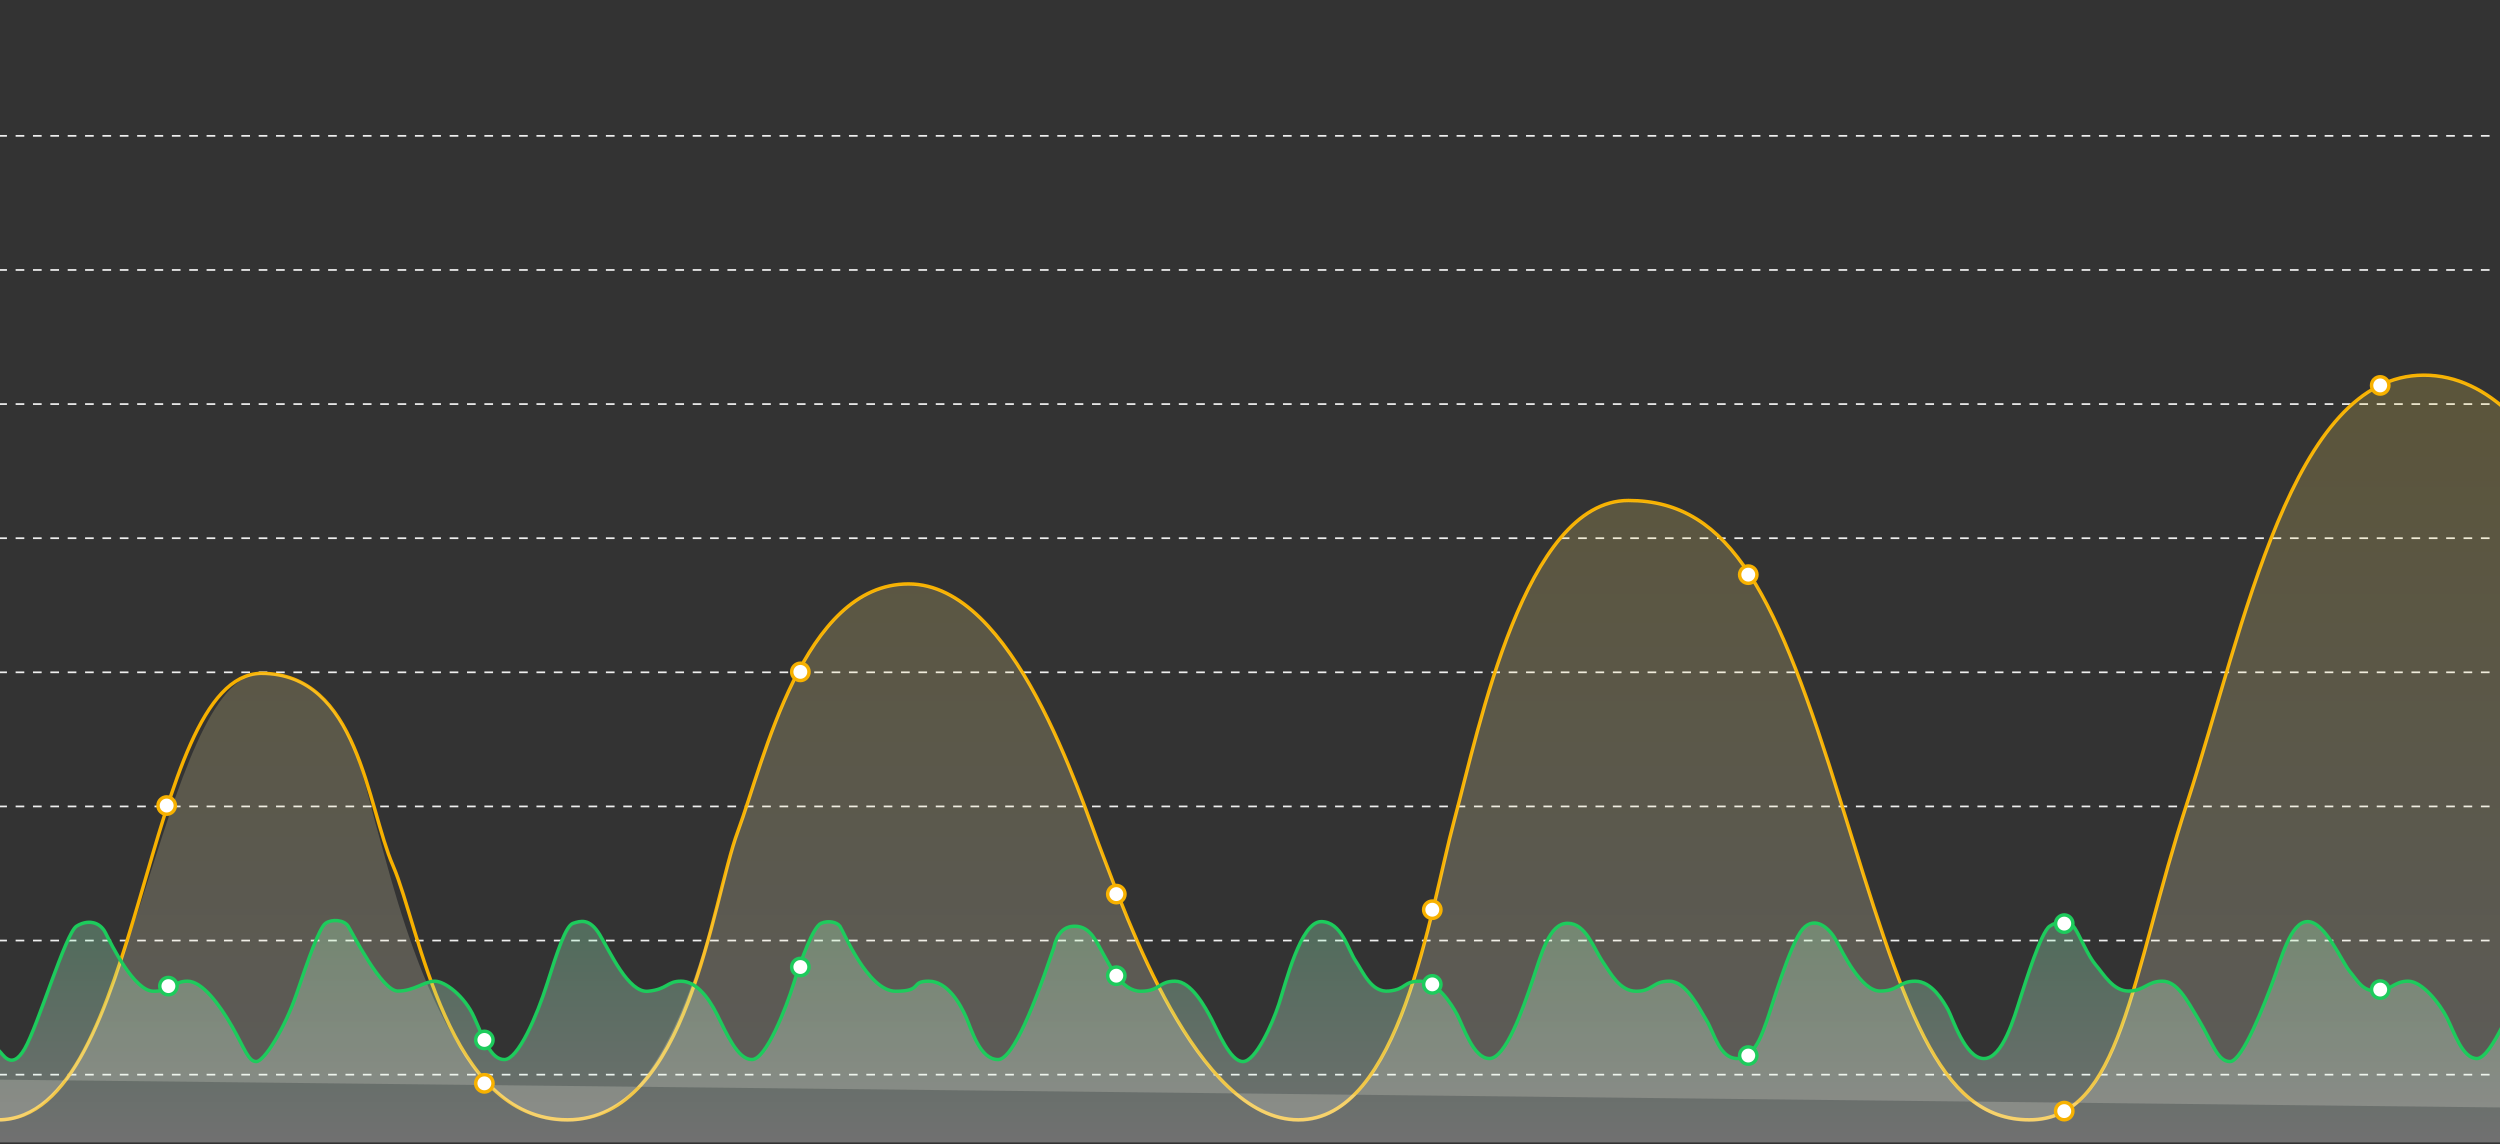 
<svg class="ot-hero" viewBox="0 0 1440 659" version="1.1" xmlns="http://www.w3.org/2000/svg" xmlns:xlink="http://www.w3.org/1999/xlink">
    <rect x="0" y="0" width="1440" height="659" fill="#333333" stroke="none"/>
    <!-- Generator: Sketch 51.3 (57544) - http://www.bohemiancoding.com/sketch -->
    <desc>Created with Sketch.</desc>
    <defs>
        <linearGradient x1="54.294%" y1="100%" x2="54.294%" y2="11.129%" id="linearGradient-1">
            <stop stop-color="#FFFFFF" offset="0%"></stop>
            <stop stop-color="#A0F4C1" stop-opacity="0.977" offset="100%"></stop>
        </linearGradient>
        <linearGradient x1="50%" y1="21.631%" x2="50%" y2="100%" id="linearGradient-2">
            <stop stop-color="#F7D74B" offset="0%"></stop>
            <stop stop-color="#FFFFFF" offset="100%"></stop>
        </linearGradient>
    </defs>
    <g id="Our-Technology" stroke="none" stroke-width="1" fill="none" fill-rule="evenodd">
        <g id="Desktop-HD" transform="translate(0, -128)" fill-rule="nonzero">
            <g id="header---gold-green" transform="translate(-11, 128)">
                <g id="grid" stroke="#eee" stroke-dasharray="4,6" stroke-linecap="square">
                    <path d="M0.5,78.25 L1448.5,78.25" id="Line-10-Copy-2"></path>
                    <!-- <path d="M0.5,0.898953911 L1448.5,0.898953911" id="Line-10-Copy-8"></path> -->
                    <path d="M0.5,155.501 L1448.5,155.501" id="Line-10-Copy-3"></path>
                    <path d="M0.5,232.752 L1448.5,232.752" id="Line-10-Copy-4"></path>
                    <path d="M0.5,310.003 L1448.5,310.003" id="Line-10-Copy-5"></path>
                    <path d="M0.5,387.254 L1448.5,387.254" id="Line-10-Copy-6"></path>
                    <path d="M0.5,464.505 L1448.5,464.505" id="Line-10-Copy-7"></path>
                    <path d="M0.5,541.756 L1448.5,541.756" id="Line-10-Copy-7"></path>
                    <path d="M0.5,619.007 L1448.5,619.007" id="Line-10-Copy-7"></path>
                </g>
                <g id="respiration-graph" transform="translate(10, 51)" stroke="#F7B100" stroke-width="2">
                    <path d="M0,594 C84.216,594 83.15,338.026 151.393,336.841 C207.561,336.841 212.21,412.74 227.461,447.847 C242.712,482.954 258.376,594 327.87,594 C397.365,594 410.873,468.552 425.973,427.93 C441.074,387.308 463.405,285.341 524.278,285.341 C585.15,285.341 622.723,406.868 635.9,440.693 C649.078,474.518 690.061,594 748.878,594 C807.696,594 824.488,474.104 838.723,421.173 C852.959,368.241 879.246,237.279 938.955,237.279 C998.664,237.279 1024.885,293.329 1061.252,410.729 C1097.619,528.129 1116.921,594 1169.886,594 C1222.852,594 1228.006,512.471 1261.011,410.729 C1294.016,308.987 1321.152,165.095 1397.128,165.095 C1473.105,165.095 1514.335,301.954 1536.9,410.729 C1559.465,519.504 1605.684,594 1655.832,594 C1705.981,594 1734.707,488.505 1758.149,395.206 C1781.59,301.907 1825.491,3.99930298e-15 1945.508,0 C2065.524,0 2101.173,193.974 2120.928,285.341 C2134.098,346.252 2154.789,400.421 2183,447.847" class="respiration-line"></path>
                </g>
                <g id="gradients" transform="translate(9, 51)">
                    <path d="M1.348,554.109 C3.49,555.789 8.47,566.326 16.17,553.145 C23.871,539.963 39.832,486.425 46.05,482.511 C52.269,478.596 59.404,479.676 62.715,486.229 C66.027,492.781 79.207,519.962 90.422,519.962 C101.638,519.962 101.604,514.173 110.008,514.173 C118.412,514.173 128.42,527.537 135.706,540.341 C142.992,553.145 145.052,560.464 149.613,560.464 C154.175,560.464 166.148,541.083 172.806,521.498 C179.465,501.914 185.898,483.398 189.533,480.822 C193.169,478.246 200.195,478.792 202.554,482.511 C204.914,486.229 221.741,519.734 231.051,519.848 C240.362,519.962 246.505,514.173 252.42,514.173 C258.336,514.173 269.661,522.776 275.097,534.908 C280.532,547.04 284.611,559.318 292.493,559.318 C300.375,559.318 311.252,534.28 317.17,515.536 C323.088,496.792 327.934,482.13 332.12,480.822 C336.307,479.513 341.505,477.607 347.403,487.326 C353.302,497.044 363.947,521.131 375.318,519.962 C386.688,518.792 386.123,514.173 394.234,514.173 C402.345,514.173 409.527,522.35 415.034,533.398 C420.54,544.445 426.889,559.318 435.074,559.318 C443.259,559.318 454.838,529.462 459.163,515.536 C463.487,501.609 470.482,482.65 474.962,480.822 C479.442,478.994 484.043,480.203 485.796,482.511 C487.549,484.818 501.79,519.962 517.896,519.962 C534.003,519.962 525.961,514.173 536.865,514.173 C547.768,514.173 555.159,527.345 558.467,534.908 C561.775,542.471 566.426,559.318 576.899,559.318 C583.882,559.318 594.56,537.906 608.933,495.08 C610.775,486.7 614.808,482.511 621.031,482.511 C630.365,482.511 633.614,491.893 637.387,498.338 C641.159,504.782 647.853,519.962 659.04,519.962 C670.227,519.962 669.386,514.173 678.793,514.173 C688.201,514.173 696.284,529.278 699.929,536.193 C703.573,543.109 710.625,560.464 717.898,560.464 C725.171,560.464 734.728,539.223 738.633,527.379 C742.538,515.536 751.169,479.852 762.973,479.852 C774.776,479.852 778.428,495.974 782.861,502.554 C787.294,509.135 791.879,520.873 802.047,519.848 C812.215,518.823 810.067,514.173 819.842,514.173 C829.616,514.173 837.832,526.927 841.29,533.398 C844.748,539.868 850.549,558.727 859.898,558.727 C869.248,558.727 879.248,530.008 884.594,514.173 C889.941,498.338 894.309,480.822 904.924,480.822 C915.54,480.822 920.029,495.483 924.883,502.554 C929.737,509.626 934.934,519.962 944.496,519.962 C954.058,519.962 953.895,514.173 963.508,514.173 C973.121,514.173 980.654,529.647 985.079,536.949 C989.503,544.25 992.427,558.727 1002.714,558.727 C1013.001,558.727 1017.758,542.122 1019.721,536.949 C1021.684,531.776 1033.111,492.318 1040.385,484.107 C1047.659,475.896 1056.048,484.086 1059.594,490.646 C1063.139,497.206 1073.928,519.848 1084.853,519.848 C1095.777,519.848 1095.537,514.173 1105.181,514.173 C1114.825,514.173 1121.568,526.133 1124.035,530.52 C1126.502,534.908 1133.866,558.727 1144.738,558.727 C1155.611,558.727 1162.378,534.336 1165.633,524.254 C1168.887,514.173 1177.617,485.934 1182.589,482.511 C1187.561,479.087 1194.03,479.091 1197.029,483.557 C1200.028,488.023 1204.507,499.38 1209.104,504.75 C1213.7,510.12 1219.133,519.848 1228.074,519.848 C1237.014,519.848 1238.957,514.173 1247.421,514.173 C1255.885,514.173 1261.159,524.071 1268.794,536.949 C1276.428,549.826 1279.308,560.464 1286.482,560.464 C1293.655,560.464 1306.662,526.439 1311.258,514.173 C1315.855,501.906 1321.185,479.852 1331.22,479.852 C1341.255,479.852 1350.814,503.02 1355.493,508.596 C1360.171,514.173 1362.711,519.848 1370.856,519.848 C1379.001,519.848 1380.894,514.173 1389.066,514.173 C1397.238,514.173 1407.443,527.257 1411.524,535.415 C1415.604,543.573 1420.35,558.727 1428.727,558.727 C1437.104,558.727 1451.283,523.043 1454.417,514.173 C1457.551,505.303 1463.287,485.289 1468.63,481.327 C1473.973,477.364 1478.814,480.914 1479.813,482.511 C1480.813,484.107 1500.725,519.962 1512.331,519.962 C1523.938,519.962 1521.126,514.173 1530.621,514.173 C1540.117,514.173 1547.782,527.355 1552.285,535.415 C1556.789,543.475 1563.204,559.318 1571.707,559.318 C1580.209,559.318 1590.5,529.367 1595.306,515.536 C1600.112,501.704 1605.083,484.839 1610.097,481.824 C1615.11,478.809 1620.903,480.362 1623.105,483.557 C1625.306,486.752 1641.993,519.848 1654.027,519.848 C1666.06,519.848 1665.557,514.173 1673.285,514.173 C1681.013,514.173 1689.621,522.635 1695.45,535.415 C1701.278,548.195 1703.606,558.727 1713.338,558.727 C1723.069,558.727 1728.154,533.265 1735.995,514.173 C1743.835,495.08 1744.351,485.659 1750.347,481.327 C1756.343,476.994 1760.874,479.541 1763.124,481.824 C1765.374,484.107 1782.787,519.718 1795.215,519.718 C1807.642,519.718 1805.664,514.173 1814.174,514.173 C1822.684,514.173 1829.835,528.492 1836.666,538.931 C1843.497,549.371 1848.698,560.464 1853.867,560.464 C1859.037,560.464 1874.139,529.624 1880.484,507.377 C1886.83,485.131 1893.525,481.792 1895.55,480.822 C1897.575,479.852 1903.581,479.131 1906.897,484.107 C1910.213,489.083 1925.905,519.962 1938.383,519.962 C1950.861,519.962 1947.189,514.764 1955.8,514.764 C1964.412,514.764 1974.514,528.302 1978.936,536.949 C1983.357,545.595 1987.422,558.727 1996.494,558.727 C2005.566,558.727 2014.728,532.326 2019.342,517.44 C2023.955,502.554 2030.377,488.259 2033.447,483.557 C2036.516,478.856 2045.005,479.13 2047.626,483.557 C2050.248,487.985 2056.582,496.563 2062.337,504.75 C2068.091,512.937 2070.624,519.848 2080.79,519.848 C2090.955,519.848 2088.867,514.764 2097.346,514.764 C2105.825,514.764 2110.137,520.526 2119.71,536.193 C2129.283,551.86 2130.406,556.287 2135.557,556.287 C2138.991,556.287 2138.991,573.197 2135.557,607.018 L1.348,607.018 C-0.081,570.626 -0.081,552.99 1.348,554.109 Z" class="heart-gradient" fill-opacity="0.3" fill="url(#linearGradient-1)"></path>
                    <path d="M1.163,595.135 C79.108,595.135 93.426,337.686 153.214,336.599 C202.218,336.599 210.165,395.354 219.831,428.748 C229.498,462.141 259.762,595.247 327.916,595.135 C392.527,596.316 412.005,469.447 427.104,428.748 C442.204,388.048 464.534,285.886 525.401,285.886 C586.269,285.886 623.839,407.646 637.015,441.535 C650.192,475.424 691.173,595.135 749.985,595.135 C808.798,595.135 825.589,475.01 839.824,421.977 C854.059,368.945 880.343,237.732 940.048,237.732 C999.753,237.732 1025.971,293.889 1062.335,411.514 C1098.7,529.138 1118,595.135 1170.962,595.135 C1223.924,595.135 1229.077,513.45 1262.079,411.514 C1295.082,309.578 1322.216,165.41 1398.187,165.41 C1474.158,165.41 1515.385,302.531 1537.948,411.514 C1560.511,520.496 1606.727,595.135 1656.872,595.135 C1707.017,595.135 1736.265,481.599 1755.844,411.514 C1775.423,341.428 1818.749,0 1951.073,0 C2083.397,0 2123.904,286.001 2135.96,336.599 C2143.997,370.331 2160.011,407.699 2184,448.703 L2184,595.135 L1.163,570.872 C0.946,622.796 0.946,630.884 1.163,595.135 Z" class="respiration-gradient" fill-opacity="0.2" fill="url(#linearGradient-2)"></path>
                </g>
                <g id="heart-graph" transform="translate(10, 529)" stroke="#1DCB5C" stroke-width="2">
                    <path d="M0.348,76.109 C2.49,77.789 7.47,88.326 15.17,75.145 C22.871,61.963 38.832,8.425 45.05,4.511 C51.269,0.596 58.404,1.676 61.715,8.229 C65.027,14.781 78.207,41.962 89.422,41.962 C100.638,41.962 100.604,36.173 109.008,36.173 C117.412,36.173 127.42,49.537 134.706,62.341 C141.992,75.145 144.052,82.464 148.613,82.464 C153.175,82.464 165.148,63.083 171.806,43.498 C178.465,23.914 184.898,5.398 188.533,2.822 C192.169,0.246 199.195,0.792 201.554,4.511 C203.914,8.229 220.741,41.734 230.051,41.848 C239.362,41.962 245.505,36.173 251.42,36.173 C257.336,36.173 268.661,44.776 274.097,56.908 C279.532,69.04 283.611,81.318 291.493,81.318 C299.375,81.318 310.252,56.28 316.17,37.536 C322.088,18.792 326.934,4.13 331.12,2.822 C335.307,1.513 340.505,-0.393 346.403,9.326 C352.302,19.044 362.947,43.131 374.318,41.962 C385.688,40.792 385.123,36.173 393.234,36.173 C401.345,36.173 408.527,44.35 414.034,55.398 C419.54,66.445 425.889,81.318 434.074,81.318 C442.259,81.318 453.838,51.462 458.163,37.536 C462.487,23.609 469.482,4.65 473.962,2.822 C478.442,0.994 483.043,2.203 484.796,4.511 C486.549,6.818 500.79,41.962 516.896,41.962 C533.003,41.962 524.961,36.173 535.865,36.173 C546.768,36.173 554.159,49.345 557.467,56.908 C560.775,64.471 565.426,81.318 575.899,81.318 C582.882,81.318 593.56,59.906 607.933,17.08 C609.775,8.7 613.808,4.511 620.031,4.511 C629.365,4.511 632.614,13.893 636.387,20.338 C640.159,26.782 646.853,41.962 658.04,41.962 C669.227,41.962 668.386,36.173 677.793,36.173 C687.201,36.173 695.284,51.278 698.929,58.193 C702.573,65.109 709.625,82.464 716.898,82.464 C724.171,82.464 733.728,61.223 737.633,49.379 C741.538,37.536 750.169,1.852 761.973,1.852 C773.776,1.852 777.428,17.974 781.861,24.554 C786.294,31.135 790.879,42.873 801.047,41.848 C811.215,40.823 809.067,36.173 818.842,36.173 C828.616,36.173 836.832,48.927 840.29,55.398 C843.748,61.868 849.549,80.727 858.898,80.727 C868.248,80.727 878.248,52.008 883.594,36.173 C888.941,20.338 893.309,2.822 903.924,2.822 C914.54,2.822 919.029,17.483 923.883,24.554 C928.737,31.626 933.934,41.962 943.496,41.962 C953.058,41.962 952.895,36.173 962.508,36.173 C972.121,36.173 979.654,51.647 984.079,58.949 C988.503,66.25 991.427,80.727 1001.714,80.727 C1012.001,80.727 1016.758,64.122 1018.721,58.949 C1020.684,53.776 1032.111,14.318 1039.385,6.107 C1046.659,-2.104 1055.048,6.086 1058.594,12.646 C1062.139,19.206 1072.928,41.848 1083.853,41.848 C1094.777,41.848 1094.537,36.173 1104.181,36.173 C1113.825,36.173 1120.568,48.133 1123.035,52.52 C1125.502,56.908 1132.866,80.727 1143.738,80.727 C1154.611,80.727 1161.378,56.336 1164.633,46.254 C1167.887,36.173 1176.617,7.934 1181.589,4.511 C1186.561,1.087 1193.03,1.091 1196.029,5.557 C1199.028,10.023 1203.507,21.38 1208.104,26.75 C1212.7,32.12 1218.133,41.848 1227.074,41.848 C1236.014,41.848 1237.957,36.173 1246.421,36.173 C1254.885,36.173 1260.159,46.071 1267.794,58.949 C1275.428,71.826 1278.308,82.464 1285.482,82.464 C1292.655,82.464 1305.662,48.439 1310.258,36.173 C1314.855,23.906 1320.185,1.852 1330.22,1.852 C1340.255,1.852 1349.814,25.02 1354.493,30.596 C1359.171,36.173 1361.711,41.848 1369.856,41.848 C1378.001,41.848 1379.894,36.173 1388.066,36.173 C1396.238,36.173 1406.443,49.257 1410.524,57.415 C1414.604,65.573 1419.35,80.727 1427.727,80.727 C1436.104,80.727 1450.283,45.043 1453.417,36.173 C1456.551,27.303 1462.287,7.289 1467.63,3.327 C1472.973,-0.636 1477.814,2.914 1478.813,4.511 C1479.813,6.107 1499.725,41.962 1511.331,41.962 C1522.938,41.962 1520.126,36.173 1529.621,36.173 C1539.117,36.173 1546.782,49.355 1551.285,57.415 C1555.789,65.475 1562.204,81.318 1570.707,81.318 C1579.209,81.318 1589.5,51.367 1594.306,37.536 C1599.112,23.704 1604.083,6.839 1609.097,3.824 C1614.11,0.809 1619.903,2.362 1622.105,5.557 C1624.306,8.752 1640.993,41.848 1653.027,41.848 C1665.06,41.848 1664.557,36.173 1672.285,36.173 C1680.013,36.173 1688.621,44.635 1694.45,57.415 C1700.278,70.195 1702.606,80.727 1712.338,80.727 C1722.069,80.727 1727.154,55.265 1734.995,36.173 C1742.835,17.08 1743.351,7.659 1749.347,3.327 C1755.343,-1.006 1759.874,1.541 1762.124,3.824 C1764.374,6.107 1781.787,41.718 1794.215,41.718 C1806.642,41.718 1804.664,36.173 1813.174,36.173 C1821.684,36.173 1828.835,50.492 1835.666,60.931 C1842.497,71.371 1847.698,82.464 1852.867,82.464 C1858.037,82.464 1873.139,51.624 1879.484,29.377 C1885.83,7.131 1892.525,3.792 1894.55,2.822 C1896.575,1.852 1902.581,1.131 1905.897,6.107 C1909.213,11.083 1924.905,41.962 1937.383,41.962 C1949.861,41.962 1946.189,36.764 1954.8,36.764 C1963.412,36.764 1973.514,50.302 1977.936,58.949 C1982.357,67.595 1986.422,80.727 1995.494,80.727 C2004.566,80.727 2013.728,54.326 2018.342,39.44 C2022.955,24.554 2029.377,10.259 2032.447,5.557 C2035.516,0.856 2044.005,1.13 2046.626,5.557 C2049.248,9.985 2055.582,18.563 2061.337,26.75 C2067.091,34.937 2069.624,41.848 2079.79,41.848 C2089.955,41.848 2087.867,36.764 2096.346,36.764 C2104.825,36.764 2109.137,42.526 2118.71,58.193 C2128.283,73.86 2129.406,78.287 2134.557,78.287" class="heart-line"></path>
                </g>
                <g id="orange-circles" transform="translate(103, 527)" fill="#FFFFFF" stroke="#1DCB5C" stroke-width="2">
                    <circle id="Oval-3-Copy-6" cx="5" cy="41" r="5"></circle>
                    <circle id="Oval-3-Copy-7" cx="187" cy="72" r="5"></circle>
                    <circle id="Oval-3-Copy-8" cx="369" cy="30" r="5"></circle>
                    <circle id="Oval-3-Copy-9" cx="551" cy="35" r="5"></circle>
                    <circle id="Oval-3-Copy-10" cx="733" cy="40" r="5"></circle>
                    <circle id="Oval-3-Copy-11" cx="915" cy="81" r="5"></circle>
                    <circle id="Oval-3-Copy-12" cx="1097" cy="5" r="5"></circle>
                    <circle id="Oval-3-Copy-13" cx="1279" cy="43" r="5"></circle>
                </g>
                <g id="blue-circles" transform="translate(102, 217)" fill="#FFFFFF" stroke="#F7B100" stroke-width="2">
                    <circle id="Oval-3-Copy-6" cx="5" cy="247" r="5"></circle>
                    <circle id="Oval-3-Copy-7" cx="188" cy="407" r="5"></circle>
                    <circle id="Oval-3-Copy-8" cx="370" cy="170" r="5"></circle>
                    <circle id="Oval-3-Copy-9" cx="552" cy="298" r="5"></circle>
                    <circle id="Oval-3-Copy-10" cx="734" cy="307" r="5"></circle>
                    <circle id="Oval-3-Copy-11" cx="916" cy="114" r="5"></circle>
                    <circle id="Oval-3-Copy-12" cx="1098" cy="423" r="5"></circle>
                    <circle id="Oval-3-Copy-13" cx="1280" cy="5" r="5"></circle>
                </g>
            </g>
        </g>
    </g>
</svg>